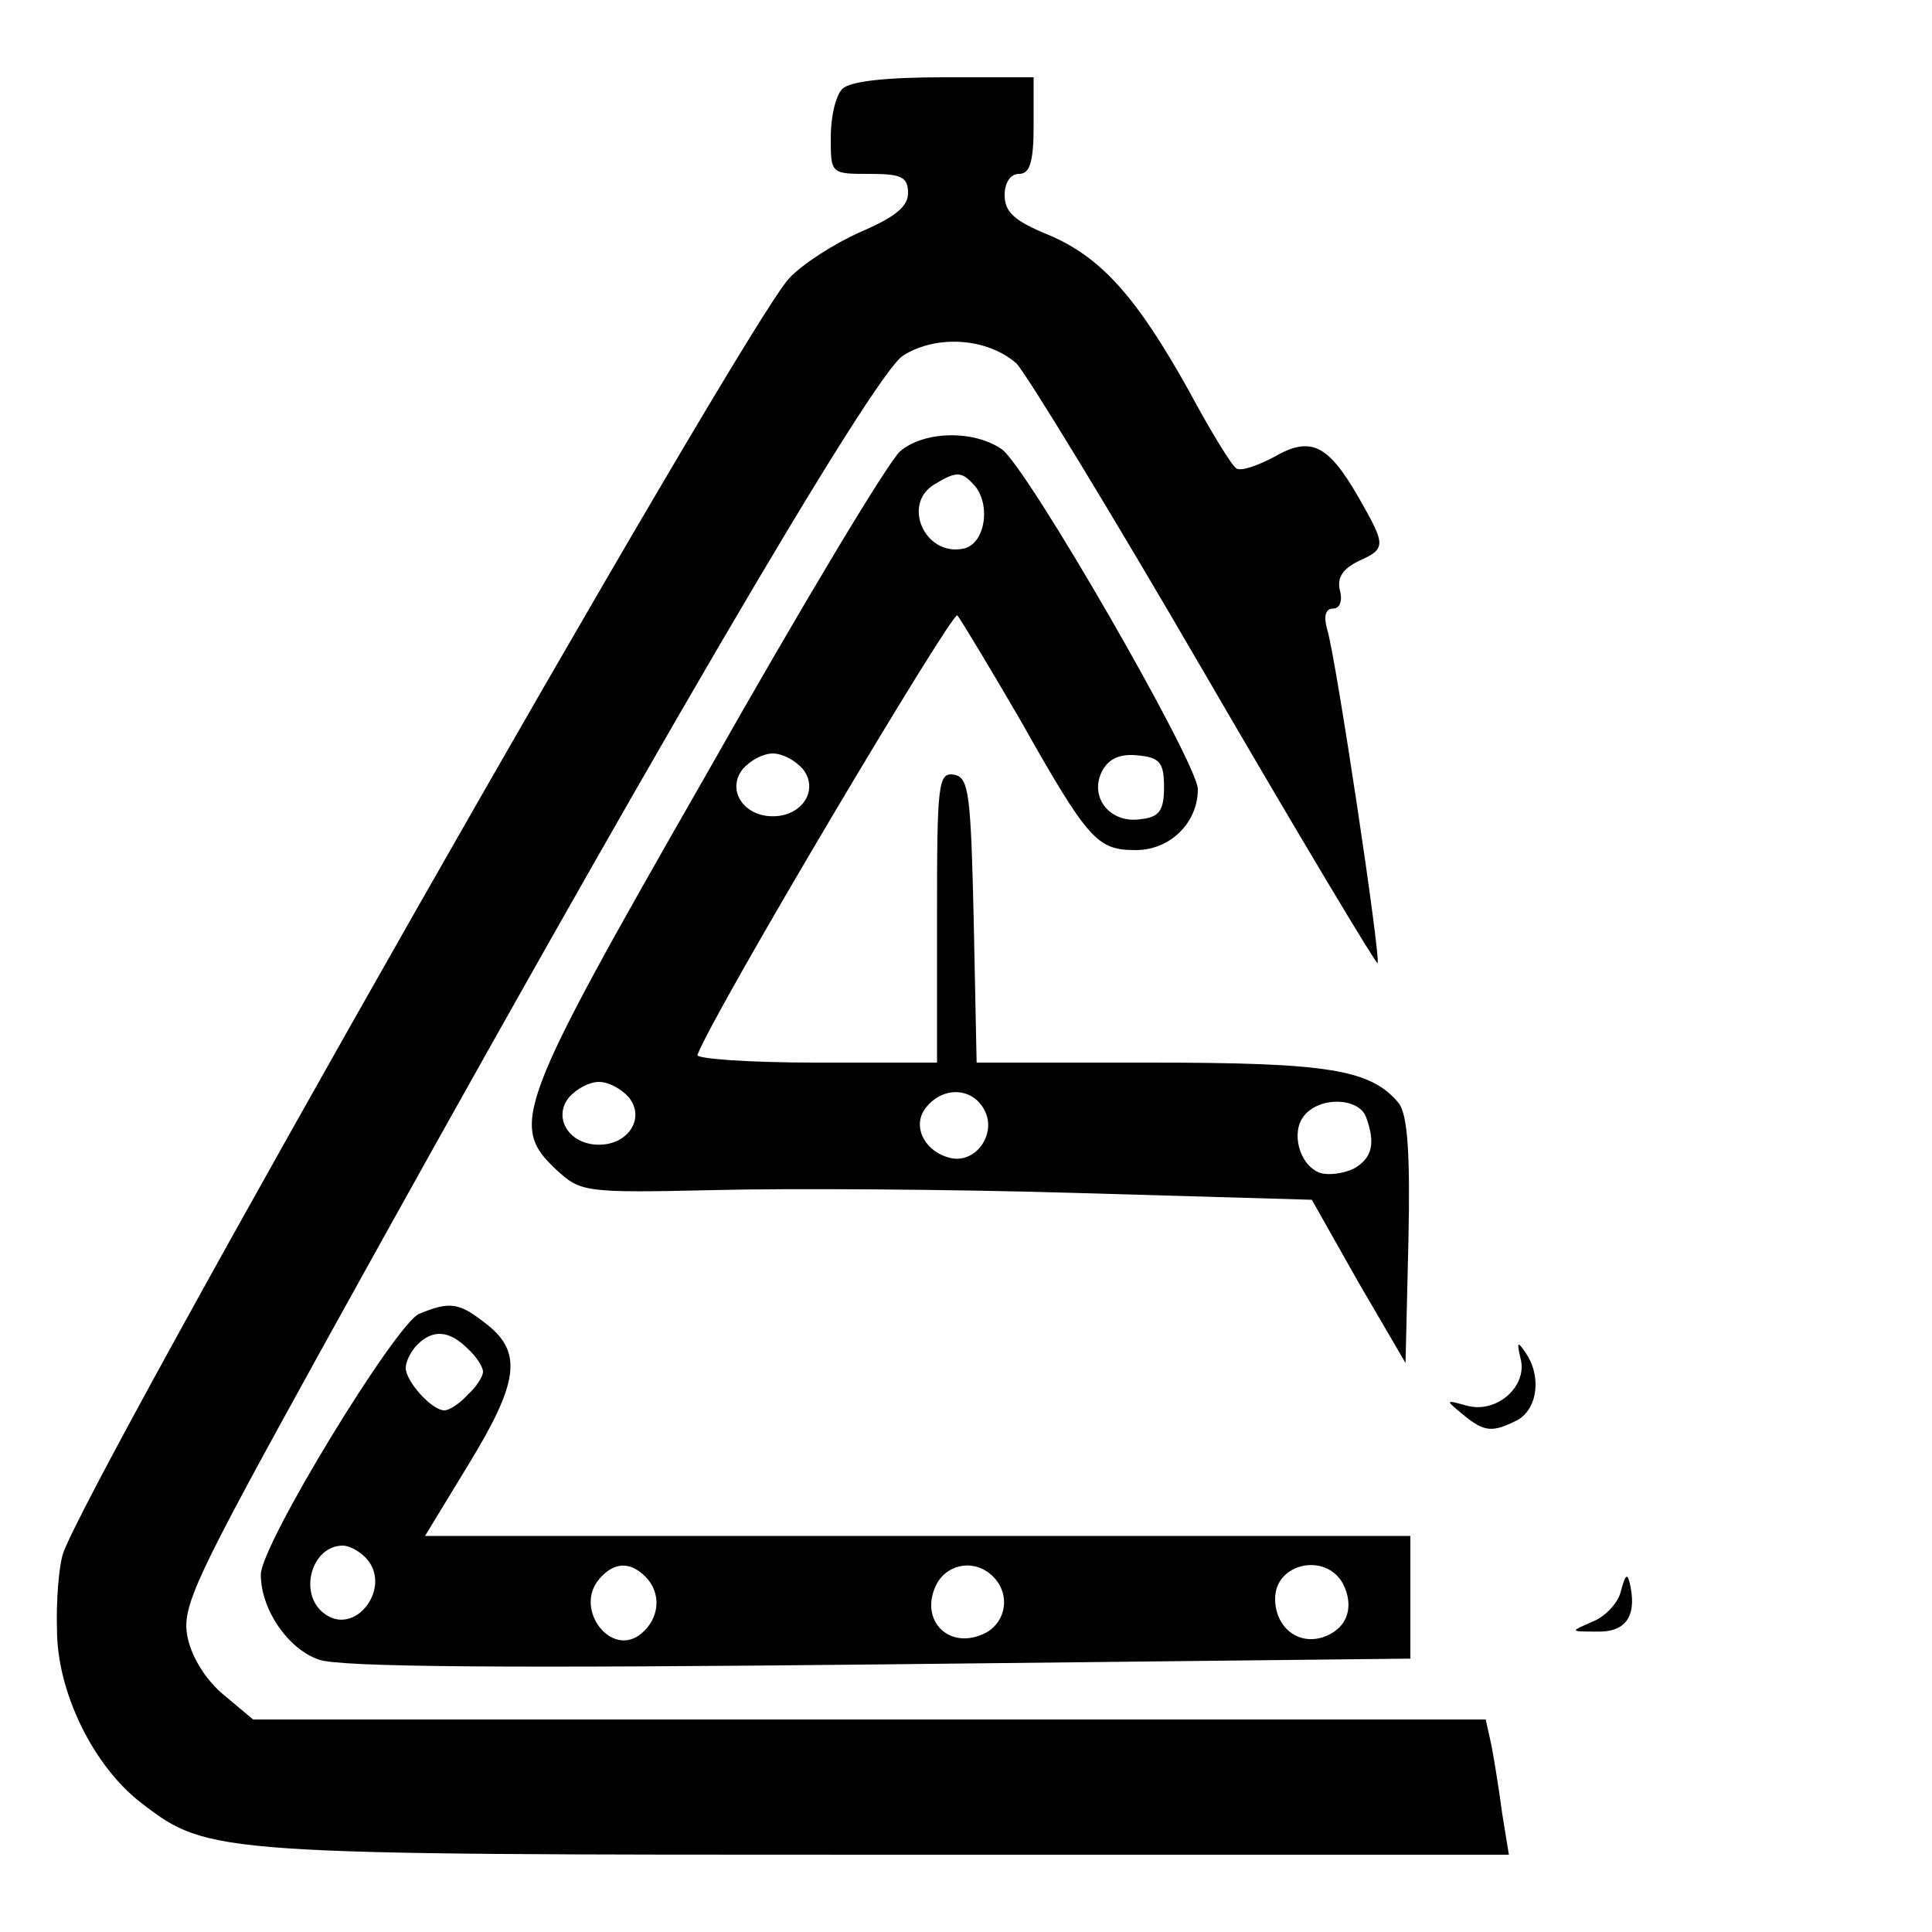 <?xml version="1.0" standalone="no"?>
<!DOCTYPE svg PUBLIC "-//W3C//DTD SVG 20010904//EN"
 "http://www.w3.org/TR/2001/REC-SVG-20010904/DTD/svg10.dtd">
<svg version="1.0" xmlns="http://www.w3.org/2000/svg"
 width="200pt" height="200pt" viewBox="0 0 200 200"
 preserveAspectRatio="xMidYMid meet">

<g transform="translate(0,200) scale(0.1,-0.1)"
fill="#000000" stroke="none">
<path d="M872 1908 c-7 -7 -12 -29 -12 -50 0 -38 0 -38 40 -38 33 0 40 -3 40
-20 0 -14 -14 -25 -49 -40 -27 -12 -60 -33 -74 -48 -46 -48 -730 -1250 -752
-1321 -4 -13 -7 -48 -6 -78 0 -65 38 -142 88 -180 69 -53 76 -53 770 -53 l645
0 -7 43 c-3 23 -8 54 -11 70 l-6 27 -638 0 -638 0 -31 26 c-18 15 -33 39 -37
60 -6 31 8 60 136 292 330 597 574 1015 605 1034 35 22 87 18 117 -8 10 -10
98 -154 195 -321 97 -167 178 -302 179 -300 4 3 -43 316 -52 345 -4 14 -2 22
6 22 7 0 10 8 7 19 -3 13 3 22 19 30 29 13 29 16 1 65 -32 56 -50 65 -88 43
-17 -9 -34 -15 -39 -12 -5 3 -27 39 -49 80 -54 97 -91 139 -146 162 -34 14
-45 23 -45 41 0 13 6 22 15 22 11 0 15 12 15 50 l0 50 -93 0 c-59 0 -97 -4
-105 -12z"/>
<path d="M932 1533 c-12 -10 -102 -160 -201 -335 -197 -344 -204 -363 -155
-409 25 -23 29 -24 162 -21 75 2 246 1 378 -3 l242 -7 48 -85 49 -84 3 127 c2
91 -1 130 -10 142 -29 35 -73 42 -257 42 l-180 0 -3 147 c-3 131 -5 148 -20
151 -17 3 -18 -9 -18 -147 l0 -151 -126 0 c-69 0 -124 4 -122 8 17 45 264 460
269 455 4 -5 33 -53 65 -108 71 -126 80 -135 120 -135 35 0 64 28 64 63 0 27
-177 334 -203 352 -29 20 -80 19 -105 -2z m78 -37 c16 -21 9 -60 -13 -64 -40
-8 -64 47 -29 67 23 14 28 13 42 -3z m-179 -292 c17 -21 0 -49 -31 -49 -31 0
-48 28 -31 49 8 9 21 16 31 16 10 0 23 -7 31 -16z m374 -19 c0 -24 -5 -31 -24
-33 -32 -5 -54 23 -40 50 7 13 19 18 37 16 23 -2 27 -8 27 -33z m-554 -321
c17 -21 0 -49 -31 -49 -31 0 -48 28 -31 49 8 9 21 16 31 16 10 0 23 -7 31 -16z
m368 -13 c13 -24 -8 -55 -34 -50 -28 6 -42 34 -26 53 18 22 48 20 60 -3z m395
-7 c10 -27 7 -43 -13 -54 -11 -5 -26 -7 -35 -4 -21 8 -30 42 -16 59 16 20 56
19 64 -1z"/>
<path d="M434 640 c-24 -10 -164 -239 -164 -270 0 -36 28 -77 60 -88 21 -8
203 -9 580 -5 l550 6 0 64 0 63 -510 0 -510 0 45 74 c52 85 56 116 19 145 -29
23 -38 24 -70 11z m50 -36 c9 -8 16 -19 16 -24 0 -5 -7 -16 -16 -24 -8 -9 -19
-16 -24 -16 -13 0 -40 30 -40 44 0 6 5 17 12 24 16 16 33 15 52 -4z m-106
-216 c30 -30 -11 -85 -44 -57 -25 21 -11 69 21 69 6 0 16 -5 23 -12z m290 -20
c17 -17 15 -43 -4 -59 -31 -26 -70 25 -44 56 15 18 32 19 48 3z m360 0 c18
-18 14 -46 -7 -58 -38 -20 -71 13 -51 51 12 21 40 25 58 7z m362 -7 c13 -25 4
-48 -21 -56 -26 -8 -49 11 -49 40 0 37 52 48 70 16z"/>
<path d="M1574 594 c8 -29 -25 -58 -56 -49 -22 6 -22 6 -4 -9 23 -19 31 -19
57 -6 21 12 25 46 8 70 -8 12 -9 11 -5 -6z"/>
<path d="M1678 353 c-3 -13 -17 -27 -30 -32 -23 -10 -23 -10 5 -10 29 -1 41
15 35 46 -3 15 -5 15 -10 -4z"/>
</g>
</svg>

